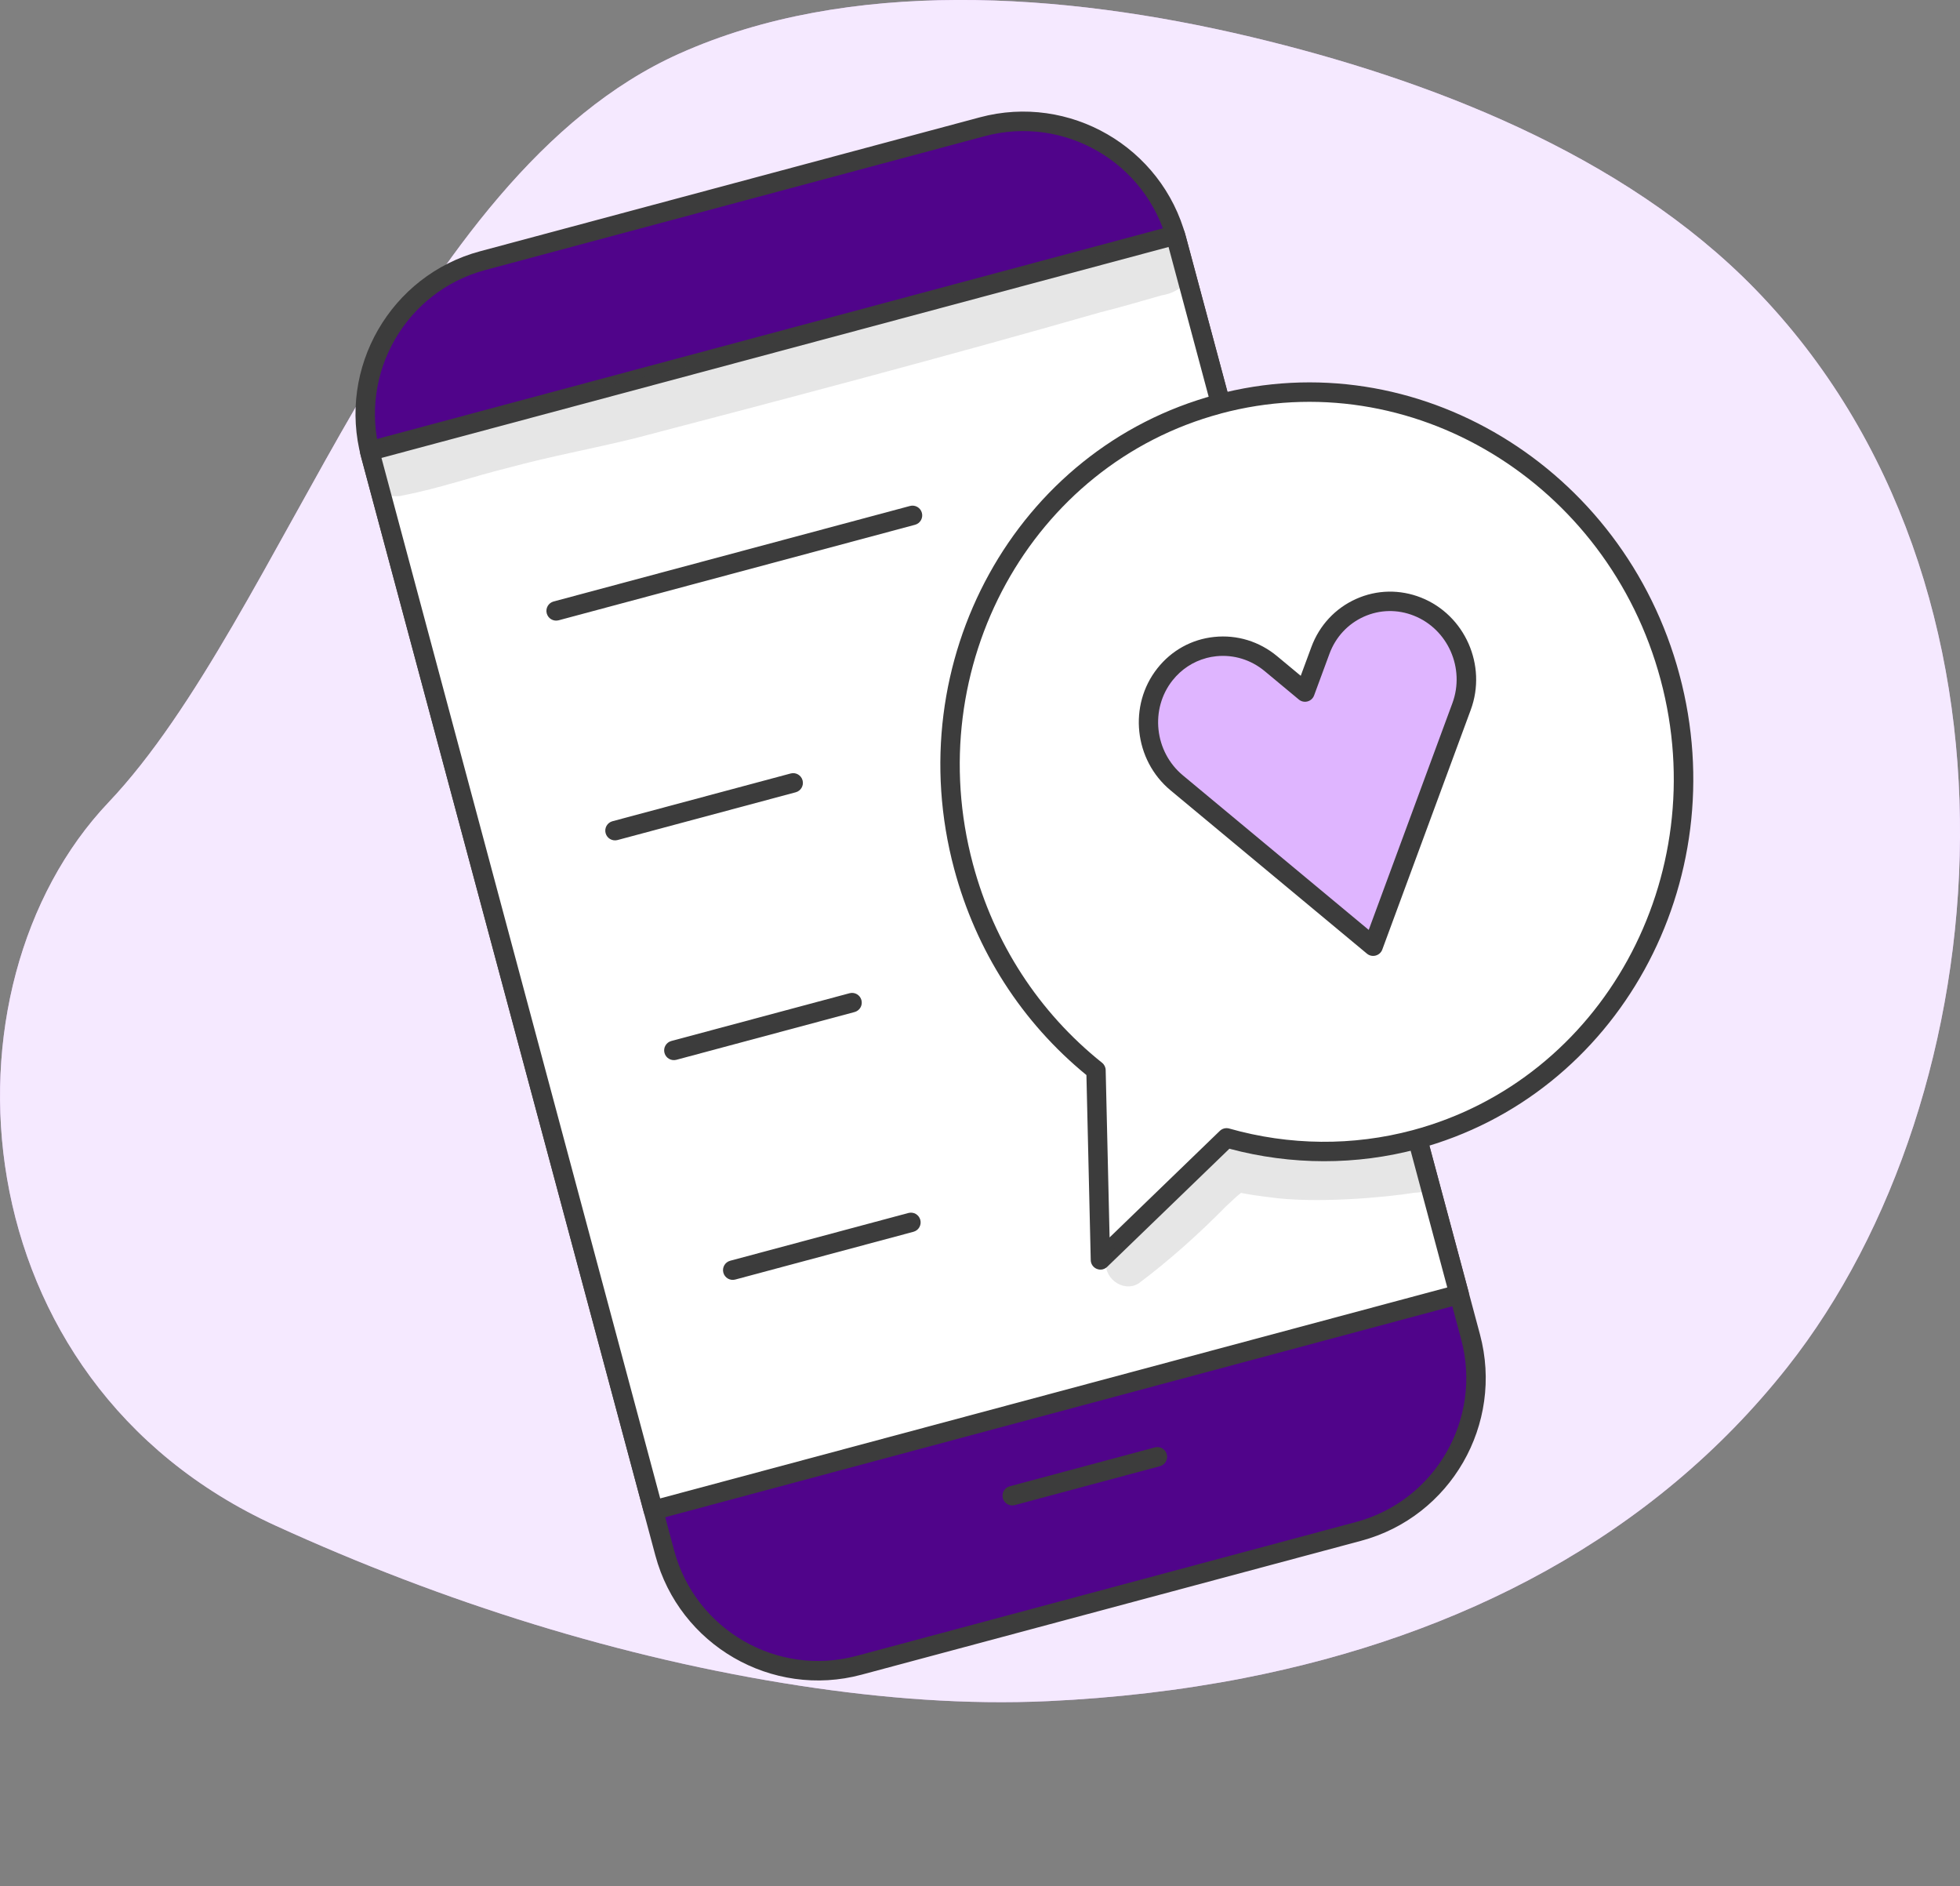 <svg width="90%" height="40%" viewBox="0 0 290 279" fill="none" xmlns="http://www.w3.org/2000/svg">
<rect x="0" y="0" width="290" height="279" fill="#808080" stroke="none"/>
<g clip-path="url(#clip0_274_4396)">
<path d="M184.119 248.21C215.984 241.971 244.534 227.451 264.472 202.21C296.221 162.012 302.388 86.643 259.712 42.784C240.159 22.685 211.055 11.642 185.073 5.456C157.138 -1.19 125.535 -3.293 100.46 7.958C60.061 26.085 41.976 91.378 16.048 118.698C-9.88 146.019 -6.259 204.183 40.769 225.671C65.636 237.036 91.979 245.317 118.399 249.361C130.633 251.234 142.974 252.193 155.092 251.633C164.965 251.173 174.692 250.052 184.127 248.21H184.119Z" fill="#DFB5FF"/>
<path opacity="0.7" d="M184.119 248.21C215.984 241.971 244.534 227.451 264.472 202.21C296.221 162.012 302.388 86.643 259.712 42.784C240.159 22.685 211.055 11.642 185.073 5.456C157.138 -1.19 125.535 -3.293 100.46 7.958C60.061 26.085 41.976 91.378 16.048 118.698C-9.88 146.019 -6.259 204.183 40.769 225.671C65.636 237.036 91.979 245.317 118.399 249.361C130.633 251.234 142.974 252.193 155.092 251.633C164.965 251.173 174.692 250.052 184.127 248.21H184.119Z" fill="white"/>
<g clip-path="url(#clip1_274_4396)">
<path d="M145.73 18.644L71.025 38.661C58.729 41.956 51.437 54.613 54.738 66.931L98.459 230.101C101.76 242.419 114.403 249.735 126.699 246.44L201.404 226.423C213.7 223.128 220.992 210.471 217.691 198.153L173.97 34.983C170.669 22.665 158.026 15.349 145.73 18.644Z" fill="#50048A"/>
<path d="M201.39 227.917L127.458 247.727C114.206 251.279 100.524 243.363 96.967 230.086L53.453 67.691C49.895 54.413 57.786 40.717 71.039 37.166L144.971 17.356C158.223 13.805 171.905 21.721 175.462 34.998L218.976 197.393C222.534 210.67 214.643 224.366 201.39 227.917ZM71.784 39.949C60.061 43.09 53.083 55.201 56.23 66.947L99.744 229.341C102.891 241.087 114.989 248.087 126.713 244.945L200.645 225.135C212.368 221.994 219.346 209.882 216.199 198.137L172.685 35.742C169.538 23.997 157.44 16.997 145.716 20.139L71.784 39.949Z" fill="#3C3C3C"/>
<path d="M173.913 34.772L54.681 66.72L96.666 223.409L215.898 191.461L173.913 34.772Z" fill="white"/>
<path d="M216.271 192.852L97.039 224.801C96.271 225.006 95.484 224.55 95.278 223.782L53.293 67.092C53.087 66.323 53.541 65.534 54.308 65.329L173.541 33.38C174.308 33.175 175.096 33.631 175.302 34.4L217.285 191.083C217.491 191.852 217.037 192.641 216.269 192.847L216.271 192.852ZM97.682 221.646L214.137 190.442L172.898 36.535L56.442 67.739L97.682 221.646Z" fill="#3C3C3C"/>
<path d="M171.62 216.883L150.142 222.638C149.375 222.843 148.587 222.388 148.381 221.619C148.175 220.85 148.629 220.061 149.397 219.856L170.875 214.101C171.642 213.895 172.43 214.351 172.636 215.12C172.842 215.888 172.388 216.677 171.62 216.883Z" fill="#3C3C3C"/>
<path d="M135.387 77.626L82.658 91.755C81.89 91.96 81.102 91.504 80.896 90.736C80.69 89.967 81.145 89.178 81.912 88.972L134.641 74.844C135.409 74.638 136.197 75.094 136.403 75.863C136.609 76.632 136.154 77.42 135.387 77.626Z" fill="#3C3C3C"/>
<path d="M117.732 117.196L91.368 124.261C90.6 124.466 89.812 124.01 89.606 123.242C89.4 122.473 89.855 121.684 90.622 121.478L116.987 114.414C117.754 114.208 118.542 114.664 118.748 115.433C118.954 116.202 118.5 116.991 117.732 117.196Z" fill="#3C3C3C"/>
<path d="M126.442 149.702L100.078 156.767C99.31 156.972 98.522 156.516 98.316 155.748C98.11 154.979 98.565 154.19 99.332 153.984L125.697 146.92C126.464 146.714 127.252 147.17 127.458 147.939C127.664 148.708 127.21 149.497 126.442 149.702Z" fill="#3C3C3C"/>
<path d="M135.152 182.208L108.787 189.273C108.02 189.478 107.232 189.022 107.026 188.254C106.82 187.485 107.274 186.696 108.042 186.49L134.407 179.426C135.174 179.22 135.962 179.676 136.168 180.445C136.374 181.214 135.92 182.003 135.152 182.208Z" fill="#3C3C3C"/>
<g opacity="0.13">
<path d="M166.003 37.193C161.906 38.165 157.791 39.073 153.732 40.211C142.752 43.033 131.805 45.979 120.896 49.066C112.293 51.434 103.777 54.099 95.014 55.825C84.363 58.326 73.639 60.533 63.175 63.783C61.701 64.21 60.215 64.595 58.72 64.921C57.805 65.09 56.809 65.219 56.127 65.905C52.51 68.528 55.436 74.457 59.764 73.247C65.021 72.241 70.084 70.444 75.277 69.178C81.427 67.499 87.704 66.364 93.89 64.845C116.894 58.832 139.896 52.763 162.756 46.21C165.821 45.439 168.851 44.564 171.887 43.682C174.487 43.287 176.734 41.408 175.999 38.547C174.379 33.722 169.46 36.456 166.008 37.186L166.003 37.193Z" fill="#3C3C3C"/>
</g>
<path d="M180.257 59.784C151.391 67.518 134.517 98.141 142.566 128.182C145.895 140.608 152.976 150.979 162.167 158.33L162.821 186.364L181.49 168.32C190.375 170.846 199.943 171.101 209.405 168.565C238.272 160.831 255.146 130.208 247.097 100.167C239.048 70.126 209.122 52.043 180.256 59.778L180.257 59.784Z" fill="white"/>
<path d="M163.194 187.755C162.895 187.835 162.577 187.819 162.273 187.693C161.744 187.476 161.394 186.966 161.386 186.396L160.746 159.025C151.189 151.199 144.431 140.673 141.182 128.547C132.94 97.79 150.304 66.319 179.891 58.391C209.477 50.463 240.25 69.036 248.491 99.793C256.733 130.55 239.369 162.021 209.782 169.949C200.684 172.387 191.06 172.374 181.901 169.921L163.819 187.392C163.639 187.566 163.427 187.686 163.192 187.749L163.194 187.755ZM180.63 61.175C152.578 68.691 136.124 98.585 143.954 127.81C147.103 139.561 153.707 149.726 163.058 157.204C163.392 157.467 163.588 157.867 163.595 158.293L164.174 183.044L180.484 167.281C180.853 166.924 181.383 166.795 181.873 166.934C190.776 169.462 200.162 169.551 209.027 167.176C237.079 159.659 253.533 129.765 245.703 100.54C237.872 71.316 208.675 53.654 180.623 61.17L180.63 61.175Z" fill="#3C3C3C"/>
<path d="M203.166 139.959L174.105 115.799C169.298 111.803 168.521 104.613 172.373 99.749C176.225 94.886 183.245 94.181 188.058 98.176L193.1 102.368L195.37 96.217C197.535 90.353 203.971 87.445 209.74 89.737C215.508 92.023 218.43 98.638 216.265 104.503L203.177 139.955L203.166 139.959Z" fill="#DFB5FF"/>
<path d="M203.538 141.35C203.087 141.47 202.607 141.366 202.25 141.066L173.19 116.906C167.793 112.42 166.922 104.318 171.248 98.856C173.345 96.205 176.331 94.556 179.669 94.215C183.035 93.867 186.34 94.881 188.975 97.075L192.456 99.967L194.025 95.722C195.21 92.504 197.571 89.972 200.655 88.592C203.717 87.224 207.128 87.159 210.268 88.4C216.747 90.974 220.042 98.42 217.611 105.004L204.524 140.456C204.365 140.895 204.001 141.226 203.55 141.346L203.538 141.35ZM178.473 97.347C176.517 97.872 174.787 99.008 173.49 100.639C170.126 104.887 170.81 111.19 175.013 114.688L202.515 137.553L214.9 104C216.79 98.87 214.237 93.068 209.194 91.072C206.783 90.114 204.159 90.163 201.81 91.214C199.432 92.279 197.619 94.23 196.703 96.716L194.433 102.866C194.274 103.305 193.91 103.635 193.459 103.756C193.008 103.877 192.528 103.773 192.171 103.472L187.13 99.281C185.093 97.587 182.541 96.805 179.956 97.07C179.449 97.124 178.952 97.213 178.472 97.341L178.473 97.347Z" fill="#3C3C3C"/>
<g opacity="0.13">
<path d="M211.48 174.596C211.383 174.352 211.318 174.18 211.277 174.072C211.145 173.793 211.02 173.512 210.877 173.235C210.291 172.059 209.985 170.845 209.942 169.655C209.469 169.668 208.951 169.75 208.394 169.925C202.356 171.341 189.759 171.477 183.111 169.798C181.294 169.649 180.057 171.101 178.846 172.23C176.206 174.542 173.87 177.188 171.203 179.469C169.561 180.865 167.902 182.24 166.21 183.568C165.248 184.31 164.068 184.947 163.777 186.227C162.96 188.874 166.134 191.32 168.48 189.836C173.107 186.363 177.403 182.5 181.461 178.381C182.949 176.975 183.108 176.864 183.626 176.454C184.934 176.72 186.259 176.906 187.583 177.067C194.636 178.103 205.149 177.098 209.278 176.432C210.356 176.401 211.205 176.123 211.852 175.704C211.73 175.341 211.6 174.973 211.483 174.608L211.48 174.596Z" fill="#3C3C3C"/>
</g>
</g>
</g>
<defs>
<clipPath id="clip0_274_4396">
<rect width="290" height="279" fill="white"/>
</clipPath>
<clipPath id="clip1_274_4396">
<rect width="180.078" height="217.989" fill="white" transform="translate(47 43.608) rotate(-15)"/>
</clipPath>
</defs>
</svg>
